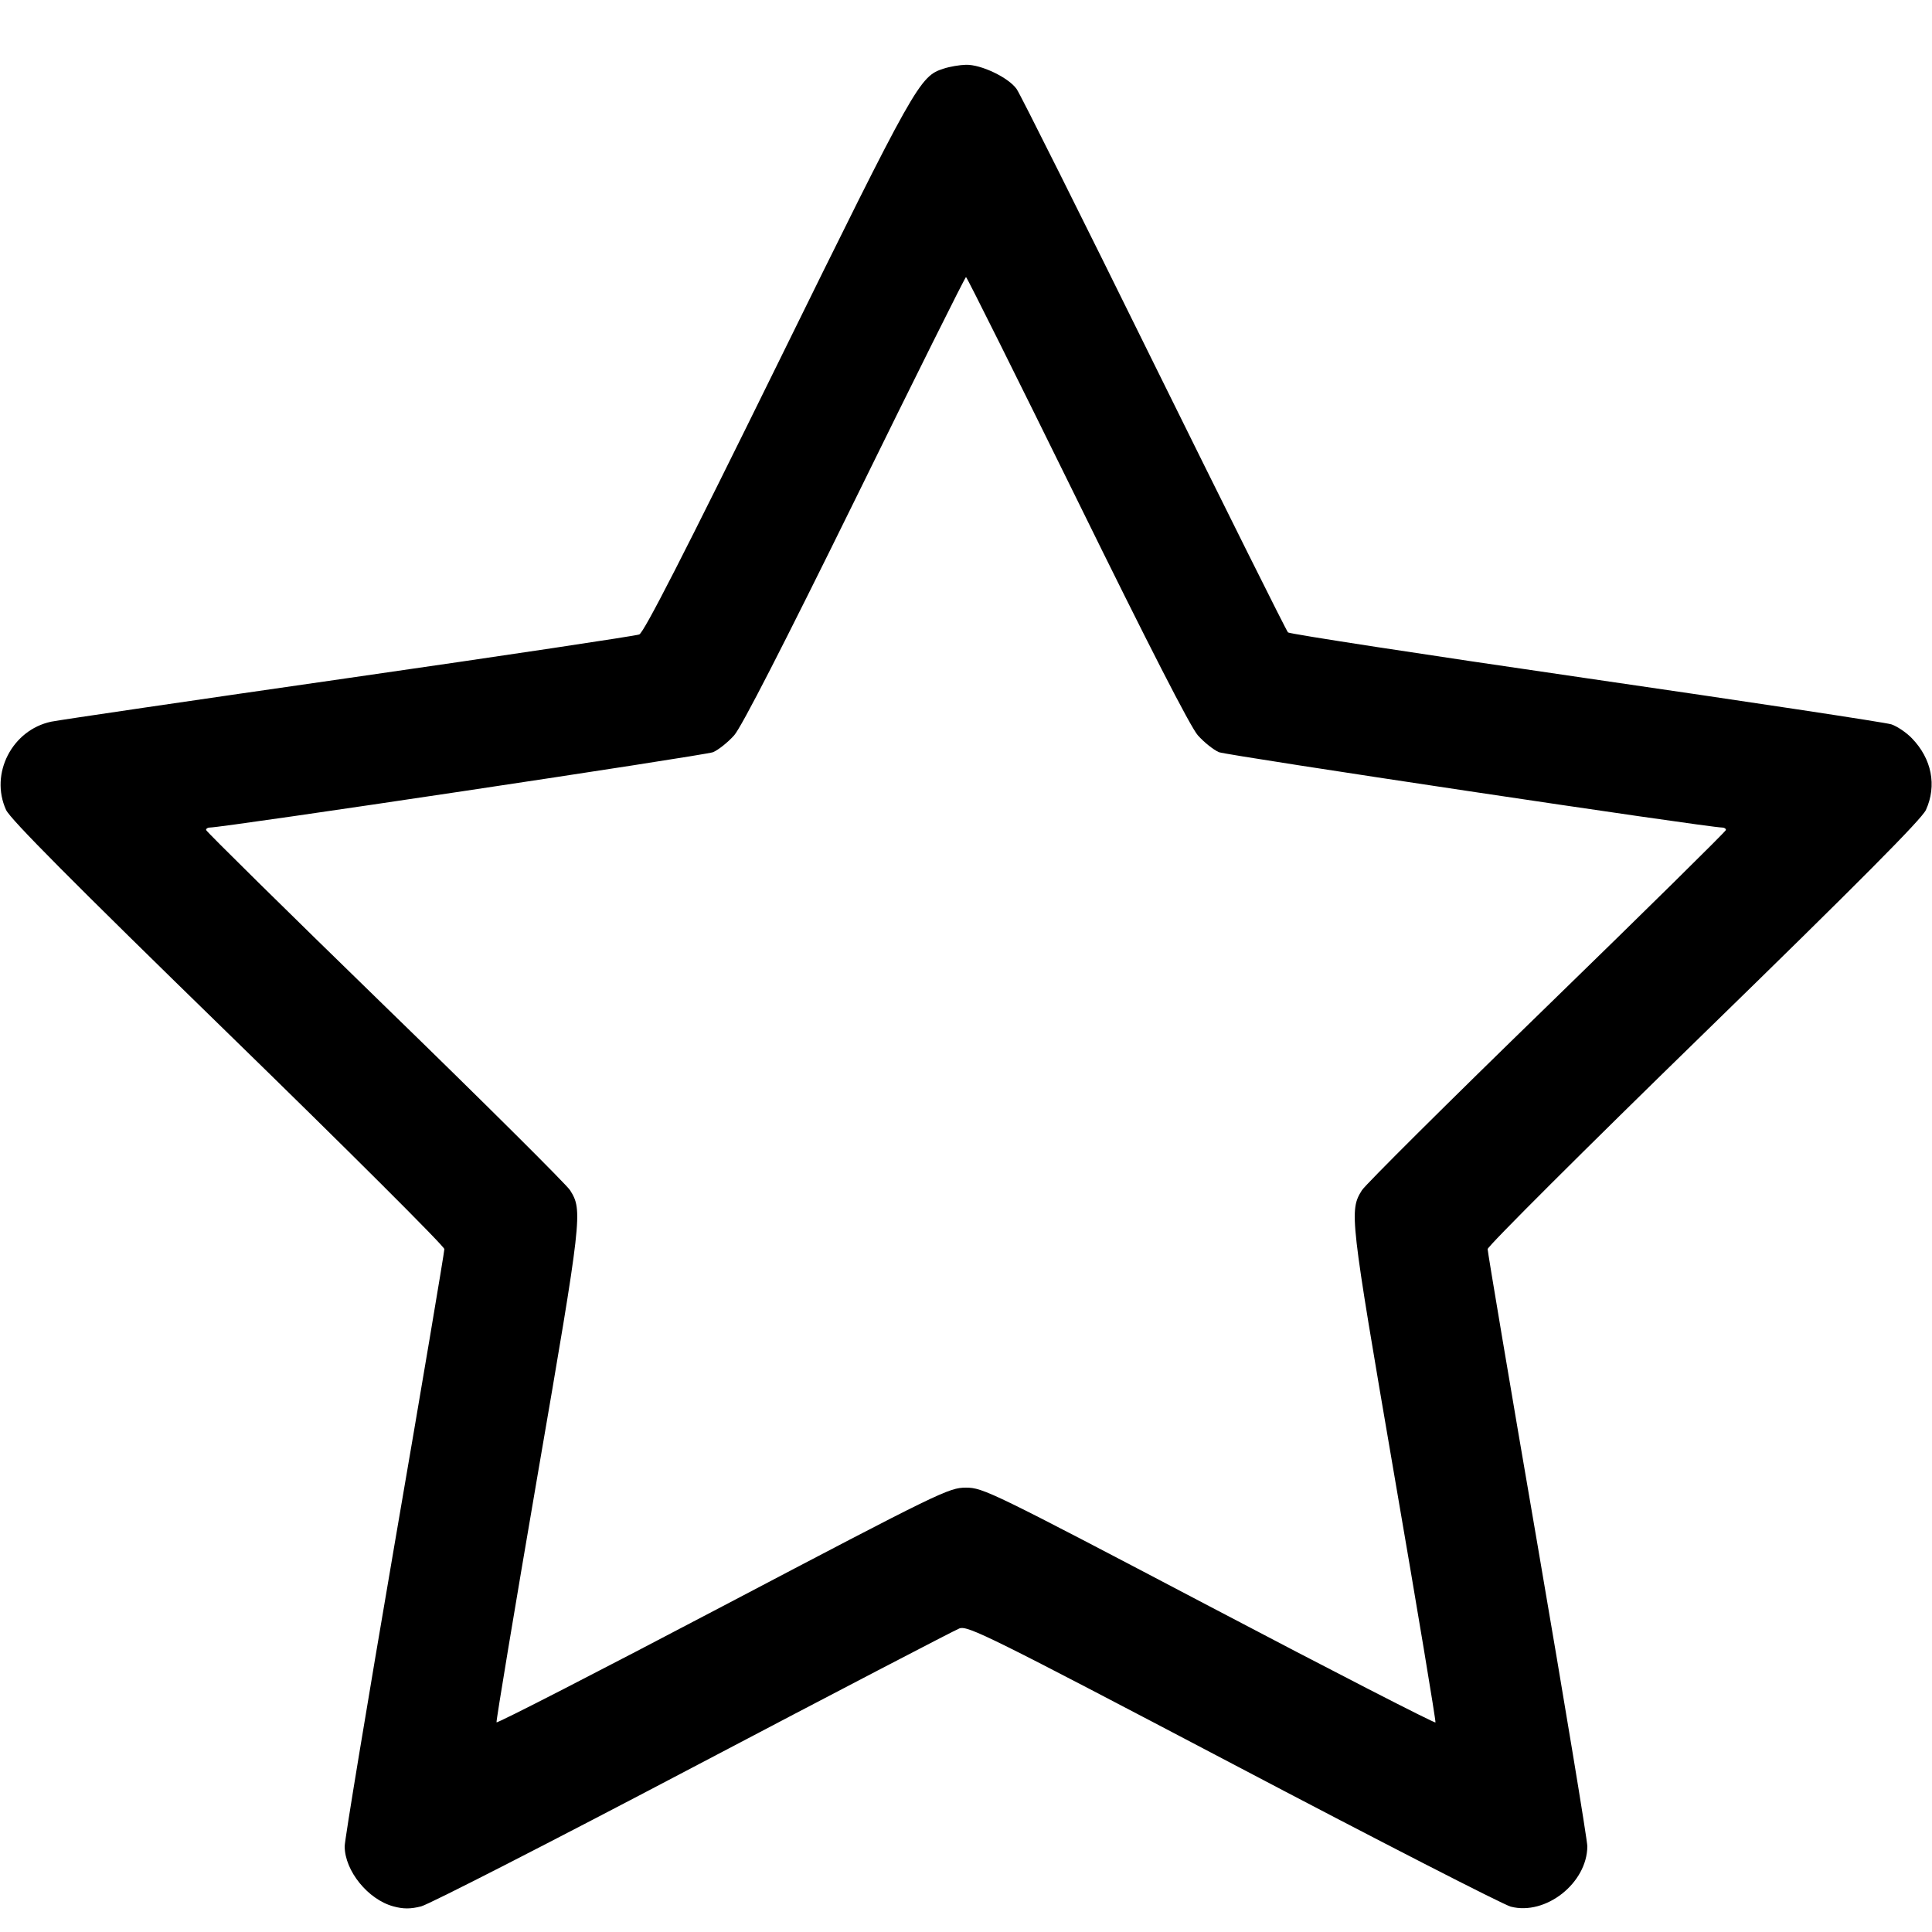 <svg fill="none" viewBox="0 0 15 15" xmlns="http://www.w3.org/2000/svg"><path d="M7.326 0.533 C 7.140 0.592,7.110 0.645,6.038 2.824 C 5.313 4.298,4.999 4.912,4.963 4.926 C 4.935 4.937,3.923 5.089,2.713 5.263 C 1.502 5.437,0.461 5.590,0.398 5.603 C 0.094 5.667,-0.081 6.007,0.047 6.288 C 0.079 6.359,0.567 6.850,1.771 8.023 C 2.694 8.922,3.450 9.676,3.450 9.698 C 3.450 9.720,3.276 10.755,3.062 11.998 C 2.849 13.241,2.675 14.293,2.676 14.335 C 2.677 14.526,2.858 14.748,3.054 14.801 C 3.131 14.822,3.187 14.822,3.270 14.801 C 3.332 14.785,4.282 14.299,5.382 13.720 C 6.481 13.142,7.412 12.657,7.449 12.643 C 7.513 12.619,7.686 12.705,9.570 13.695 C 10.698 14.289,11.670 14.787,11.729 14.803 C 12.000 14.874,12.322 14.621,12.324 14.335 C 12.325 14.293,12.151 13.241,11.938 11.998 C 11.724 10.755,11.550 9.720,11.550 9.698 C 11.550 9.676,12.306 8.922,13.229 8.023 C 14.431 6.852,14.921 6.359,14.953 6.288 C 15.039 6.099,14.998 5.891,14.844 5.732 C 14.801 5.687,14.729 5.639,14.685 5.624 C 14.640 5.609,13.572 5.448,12.313 5.265 C 11.053 5.082,10.012 4.922,10.000 4.910 C 9.987 4.897,9.520 3.959,8.960 2.825 C 8.401 1.691,7.921 0.730,7.893 0.691 C 7.830 0.602,7.617 0.500,7.500 0.503 C 7.452 0.504,7.374 0.517,7.326 0.533 M8.363 3.881 C 8.919 5.013,9.243 5.645,9.300 5.709 C 9.348 5.763,9.422 5.822,9.464 5.840 C 9.525 5.865,13.262 6.425,13.371 6.425 C 13.387 6.425,13.400 6.433,13.400 6.444 C 13.400 6.454,12.775 7.070,12.011 7.813 C 11.247 8.555,10.601 9.198,10.574 9.241 C 10.475 9.399,10.480 9.440,10.824 11.446 C 11.005 12.496,11.149 13.363,11.145 13.373 C 11.141 13.382,10.350 12.976,9.388 12.470 C 7.702 11.584,7.632 11.550,7.500 11.550 C 7.367 11.550,7.300 11.583,5.612 12.470 C 4.650 12.976,3.859 13.382,3.855 13.372 C 3.851 13.362,3.995 12.495,4.175 11.446 C 4.520 9.442,4.525 9.398,4.426 9.241 C 4.399 9.198,3.753 8.555,2.989 7.813 C 2.225 7.070,1.600 6.454,1.600 6.444 C 1.600 6.433,1.613 6.425,1.629 6.425 C 1.738 6.425,5.475 5.865,5.536 5.840 C 5.578 5.822,5.652 5.763,5.700 5.709 C 5.757 5.645,6.081 5.013,6.638 3.881 C 7.105 2.930,7.493 2.151,7.500 2.151 C 7.507 2.151,7.895 2.930,8.363 3.881 " stroke="none" fill-rule="evenodd" fill="black"></path></svg>